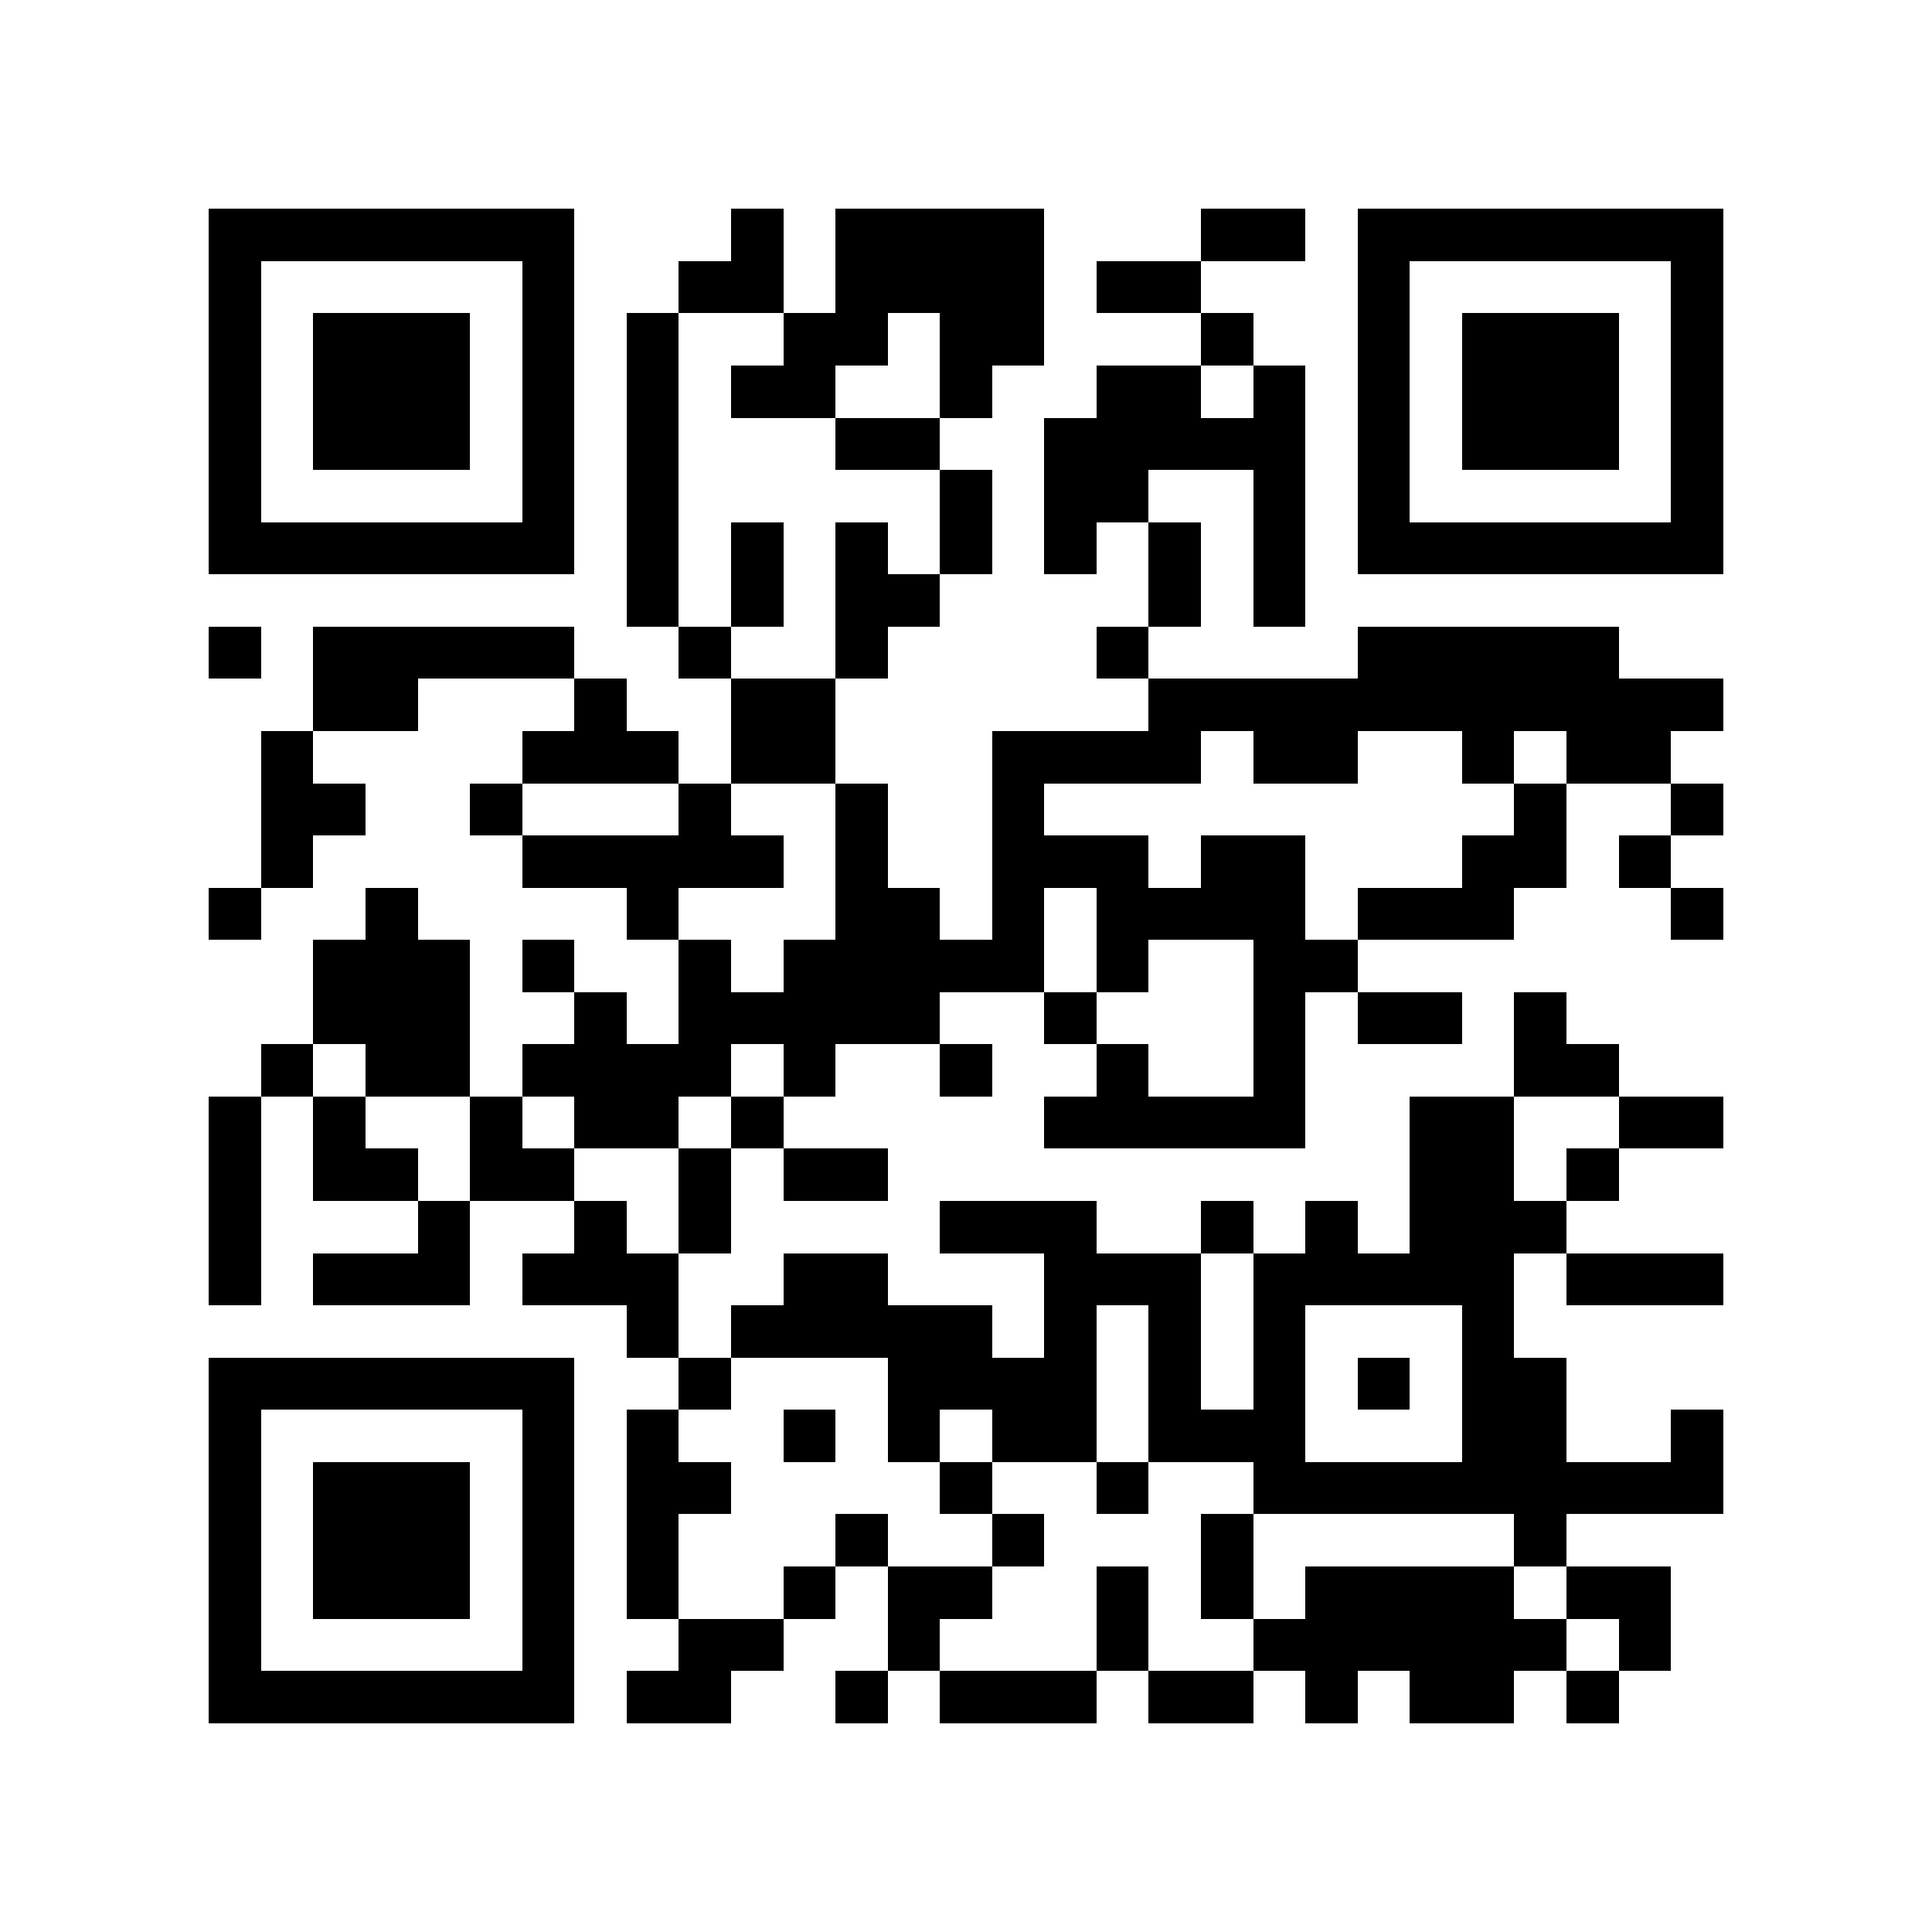 <?xml version="1.0" encoding="utf-8"?><!DOCTYPE svg PUBLIC "-//W3C//DTD SVG 1.1//EN" "http://www.w3.org/Graphics/SVG/1.1/DTD/svg11.dtd"><svg xmlns="http://www.w3.org/2000/svg" viewBox="0 0 37 37" shape-rendering="crispEdges"><path fill="#ffffff" d="M0 0h37v37H0z"/><path stroke="#000000" d="M4 4.5h7m3 0h1m1 0h4m3 0h2m1 0h7M4 5.5h1m5 0h1m2 0h2m1 0h4m1 0h2m3 0h1m5 0h1M4 6.5h1m1 0h3m1 0h1m1 0h1m2 0h2m1 0h2m3 0h1m2 0h1m1 0h3m1 0h1M4 7.5h1m1 0h3m1 0h1m1 0h1m1 0h2m2 0h1m2 0h2m1 0h1m1 0h1m1 0h3m1 0h1M4 8.5h1m1 0h3m1 0h1m1 0h1m3 0h2m2 0h5m1 0h1m1 0h3m1 0h1M4 9.5h1m5 0h1m1 0h1m5 0h1m1 0h2m2 0h1m1 0h1m5 0h1M4 10.5h7m1 0h1m1 0h1m1 0h1m1 0h1m1 0h1m1 0h1m1 0h1m1 0h7M12 11.5h1m1 0h1m1 0h2m4 0h1m1 0h1M4 12.5h1m1 0h5m2 0h1m2 0h1m4 0h1m4 0h5M6 13.5h2m3 0h1m2 0h2m6 0h11M5 14.5h1m4 0h3m1 0h2m3 0h4m1 0h2m2 0h1m1 0h2M5 15.5h2m2 0h1m3 0h1m2 0h1m2 0h1m9 0h1m2 0h1M5 16.5h1m4 0h5m1 0h1m2 0h3m1 0h2m3 0h2m1 0h1M4 17.5h1m2 0h1m4 0h1m3 0h2m1 0h1m1 0h4m1 0h3m3 0h1M6 18.5h3m1 0h1m2 0h1m1 0h5m1 0h1m2 0h2M6 19.5h3m2 0h1m1 0h5m2 0h1m3 0h1m1 0h2m1 0h1M5 20.5h1m1 0h2m1 0h4m1 0h1m2 0h1m2 0h1m2 0h1m4 0h2M4 21.5h1m1 0h1m2 0h1m1 0h2m1 0h1m5 0h5m2 0h2m2 0h2M4 22.5h1m1 0h2m1 0h2m2 0h1m1 0h2m10 0h2m1 0h1M4 23.5h1m3 0h1m2 0h1m1 0h1m4 0h3m2 0h1m1 0h1m1 0h3M4 24.5h1m1 0h3m1 0h3m2 0h2m3 0h3m1 0h5m1 0h3M12 25.5h1m1 0h5m1 0h1m1 0h1m1 0h1m3 0h1M4 26.5h7m2 0h1m3 0h4m1 0h1m1 0h1m1 0h1m1 0h2M4 27.5h1m5 0h1m1 0h1m2 0h1m1 0h1m1 0h2m1 0h3m3 0h2m2 0h1M4 28.5h1m1 0h3m1 0h1m1 0h2m4 0h1m2 0h1m2 0h9M4 29.5h1m1 0h3m1 0h1m1 0h1m3 0h1m2 0h1m3 0h1m5 0h1M4 30.5h1m1 0h3m1 0h1m1 0h1m2 0h1m1 0h2m2 0h1m1 0h1m1 0h4m1 0h2M4 31.5h1m5 0h1m2 0h2m2 0h1m3 0h1m2 0h6m1 0h1M4 32.5h7m1 0h2m2 0h1m1 0h3m1 0h2m1 0h1m1 0h2m1 0h1"/></svg>
